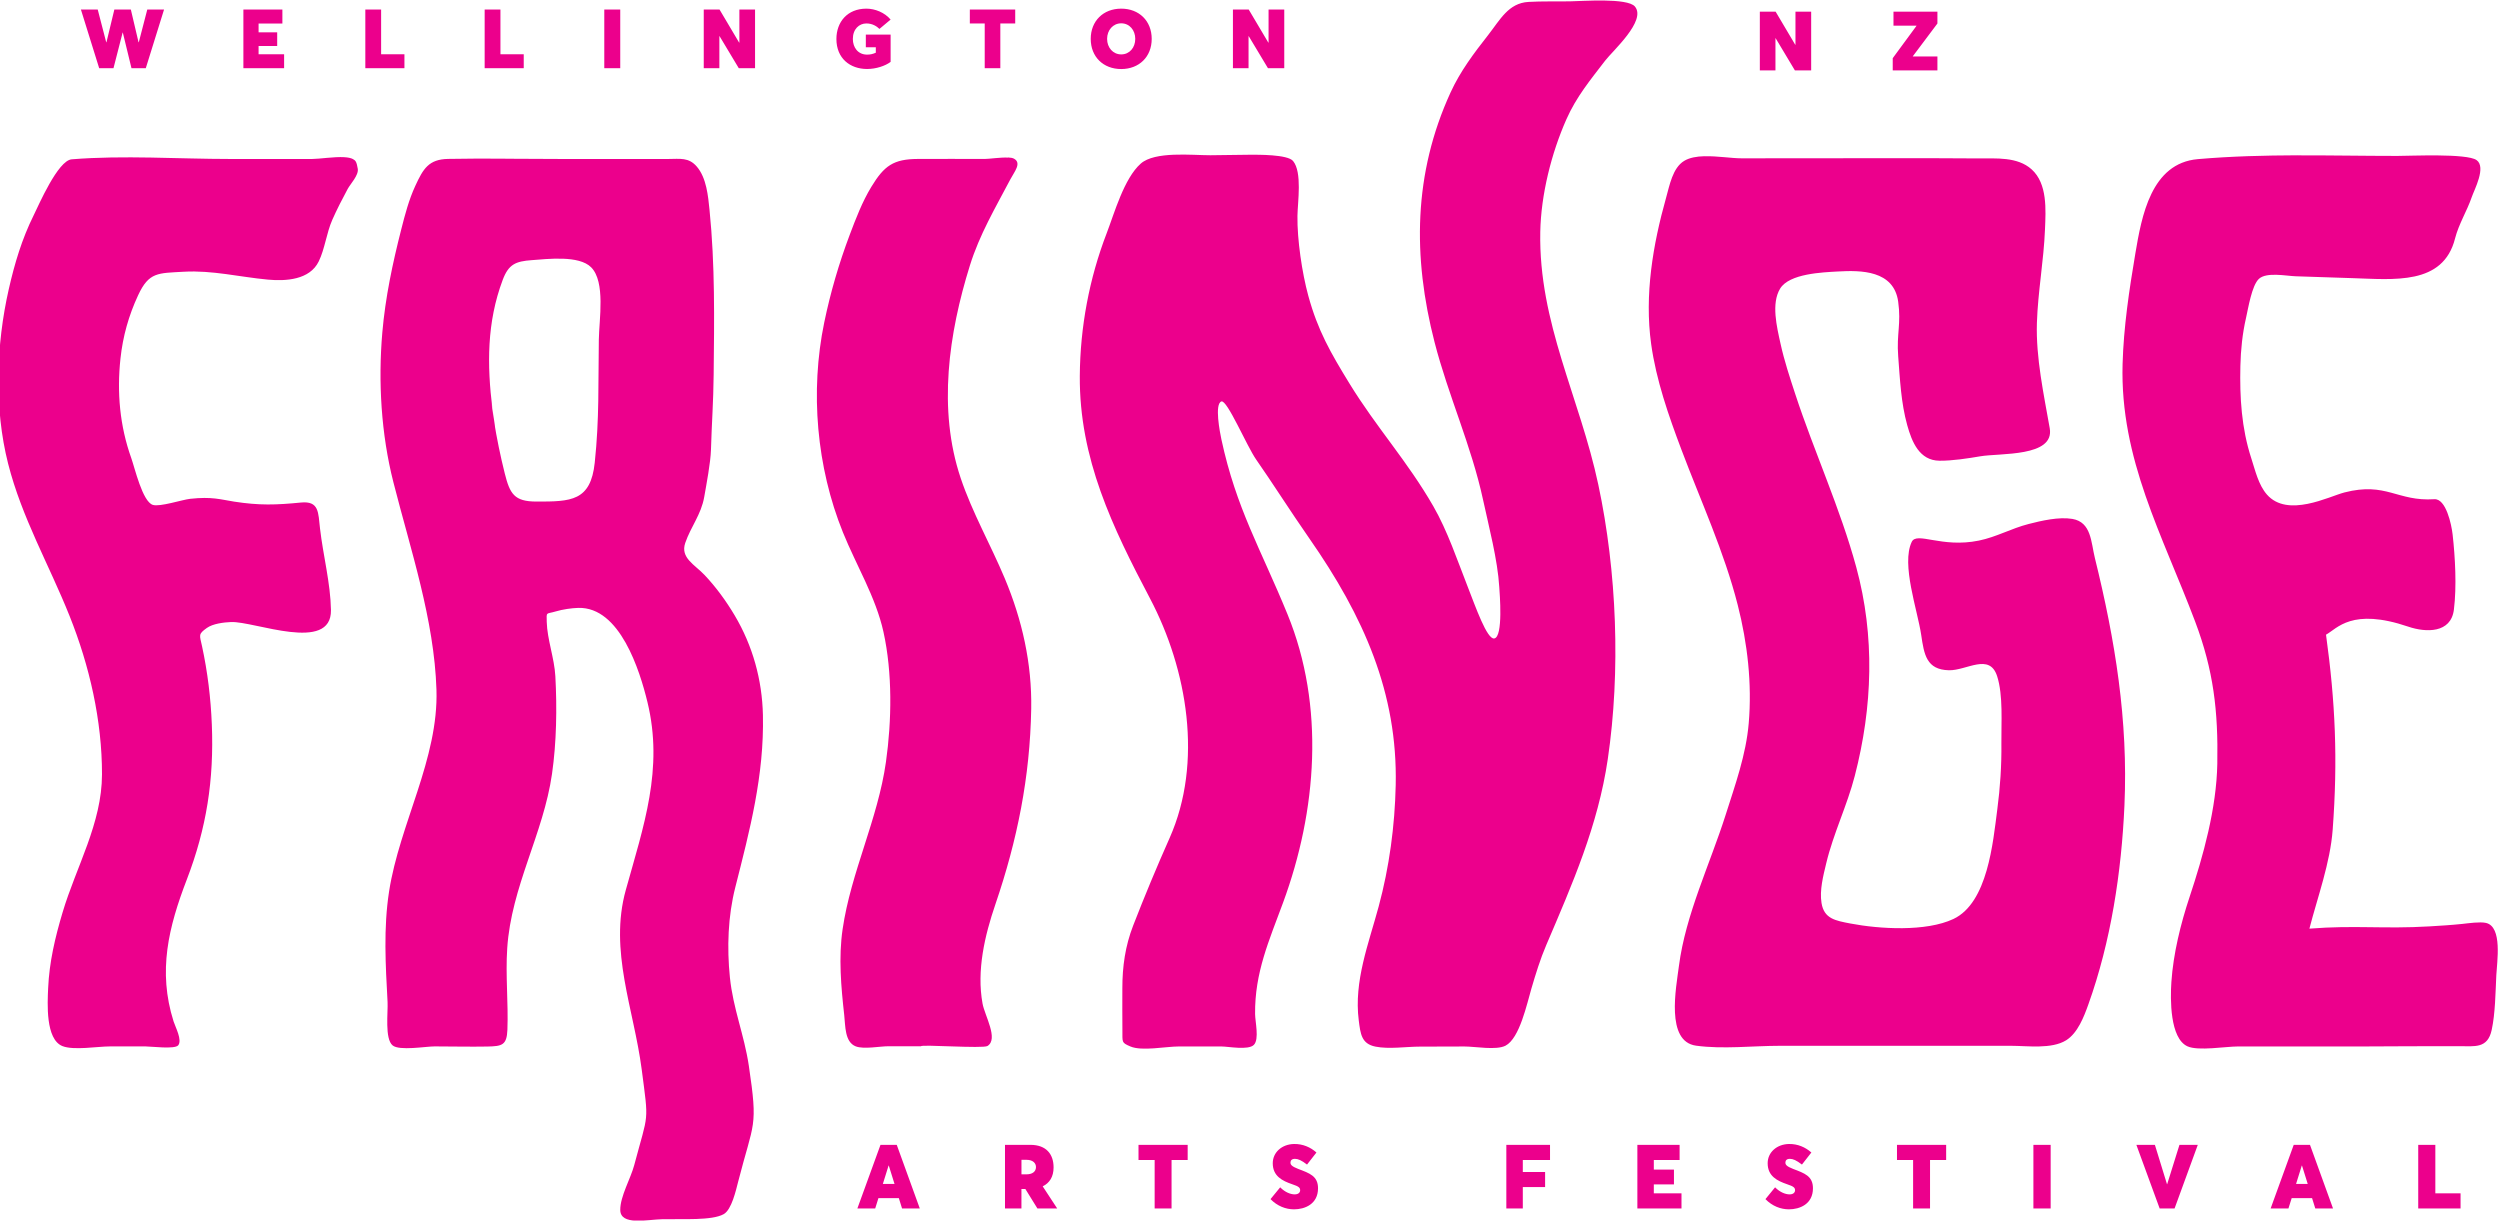 <?xml version="1.0" encoding="UTF-8" standalone="no"?>
<!-- Created with Inkscape (http://www.inkscape.org/) -->

<svg
   xmlns:dc="http://purl.org/dc/elements/1.1/"
   xmlns:cc="http://creativecommons.org/ns#"
   xmlns:rdf="http://www.w3.org/1999/02/22-rdf-syntax-ns#"
   xmlns:svg="http://www.w3.org/2000/svg"
   xmlns="http://www.w3.org/2000/svg"
   xmlns:sodipodi="http://sodipodi.sourceforge.net/DTD/sodipodi-0.dtd"
   xmlns:inkscape="http://www.inkscape.org/namespaces/inkscape"
   id="svg6088"
   version="1.1"
   inkscape:version="0.91+devel+osxmenu r12922"
   xml:space="preserve"
   width="190.271"
   height="92.893"
   viewBox="0 0 190.271 92.893"
   sodipodi:docname="Logo.svg"><defs
     id="defs6092"><clipPath
       clipPathUnits="userSpaceOnUse"
       id="clipPath6114"><path
         d="m 12.496,12.496 858.898,0 0,1207.559 -858.898,0 0,-1207.559 z"
         id="path6116"
         inkscape:connector-curvature="0" /></clipPath><clipPath
       clipPathUnits="userSpaceOnUse"
       id="clipPath6136"><path
         d="m 12.496,12.496 858.898,0 0,1207.559 -858.898,0 0,-1207.559 z"
         id="path6138"
         inkscape:connector-curvature="0" /></clipPath><clipPath
       clipPathUnits="userSpaceOnUse"
       id="clipPath6160"><path
         d="m 12.496,12.496 858.898,0 0,1207.559 -858.898,0 0,-1207.559 z"
         id="path6162"
         inkscape:connector-curvature="0" /></clipPath><clipPath
       clipPathUnits="userSpaceOnUse"
       id="clipPath6178"><path
         d="m 12.496,12.496 858.898,0 0,1207.559 -858.898,0 0,-1207.559 z"
         id="path6180"
         inkscape:connector-curvature="0" /></clipPath><clipPath
       clipPathUnits="userSpaceOnUse"
       id="clipPath6194"><path
         d="m 12.496,12.496 858.898,0 0,1207.559 -858.898,0 0,-1207.559 z"
         id="path6196"
         inkscape:connector-curvature="0" /></clipPath><clipPath
       clipPathUnits="userSpaceOnUse"
       id="clipPath6226"><path
         d="m 12.496,12.496 858.898,0 0,1207.559 -858.898,0 0,-1207.559 z"
         id="path6228"
         inkscape:connector-curvature="0" /></clipPath><clipPath
       clipPathUnits="userSpaceOnUse"
       id="clipPath6262"><path
         d="m 12.496,12.496 858.898,0 0,1207.559 -858.898,0 0,-1207.559 z"
         id="path6264"
         inkscape:connector-curvature="0" /></clipPath><clipPath
       clipPathUnits="userSpaceOnUse"
       id="clipPath6278"><path
         d="m 12.496,12.496 858.898,0 0,1207.559 -858.898,0 0,-1207.559 z"
         id="path6280"
         inkscape:connector-curvature="0" /></clipPath><clipPath
       clipPathUnits="userSpaceOnUse"
       id="clipPath6298"><path
         d="m 12.496,12.496 858.898,0 0,1207.559 -858.898,0 0,-1207.559 z"
         id="path6300"
         inkscape:connector-curvature="0" /></clipPath><clipPath
       clipPathUnits="userSpaceOnUse"
       id="clipPath6350"><path
         d="m 12.496,12.496 858.898,0 0,1207.559 -858.898,0 0,-1207.559 z"
         id="path6352"
         inkscape:connector-curvature="0" /></clipPath><clipPath
       clipPathUnits="userSpaceOnUse"
       id="clipPath6366"><path
         d="m 12.496,12.496 858.898,0 0,1207.559 -858.898,0 0,-1207.559 z"
         id="path6368"
         inkscape:connector-curvature="0" /></clipPath><clipPath
       clipPathUnits="userSpaceOnUse"
       id="clipPath6390"><path
         d="m 0,0 883.89,0 0,1232.551 -883.89,0 L 0,0 Z"
         id="path6392"
         inkscape:connector-curvature="0" /></clipPath></defs><sodipodi:namedview
     pagecolor="#ffffff"
     bordercolor="#666666"
     borderopacity="1"
     objecttolerance="10"
     gridtolerance="10"
     guidetolerance="10"
     inkscape:pageopacity="0"
     inkscape:pageshadow="2"
     inkscape:window-width="1613"
     inkscape:window-height="1149"
     id="namedview6090"
     inkscape:document-units="px"
     showgrid="false"
     fit-margin-top="0"
     fit-margin-left="0"
     fit-margin-right="0"
     fit-margin-bottom="0"
     inkscape:zoom="0.54800776"
     inkscape:cx="251.23494"
     inkscape:cy="605.86204"
     inkscape:window-x="0"
     inkscape:window-y="23"
     inkscape:window-maximized="0"
     inkscape:current-layer="g6096" /><g
     id="g6096"
     inkscape:groupmode="layer"
     inkscape:label="Fringe 2019 – Portrait Poster Frames"
     transform="matrix(1.333,0,0,-1.333,-493.469,153.133)"><path
       style="fill:#ec008c;fill-opacity:1;fill-rule:nonzero;stroke:none;stroke-width:1.333"
       d="m 615.709,1490.27 c -1.056,-0.016 -2.157,0.055 -2.617,0.062 -1.043,0.016 -2.105,-0.017 -3.145,0.043 -1.524,0.088 -2.162,1.369 -3.064,2.519 -1.087,1.385 -2.124,2.761 -2.861,4.369 -2.832,6.179 -2.895,12.514 -1.219,19.02 1.045,4.059 2.802,7.877 3.691,11.994 0.436,2.019 1.113,4.583 1.234,6.645 0.027,0.443 0.317,3.805 -0.385,3.912 -0.548,0.083 -1.42,-2.412 -2.008,-3.912 -0.789,-2.011 -1.548,-4.28 -2.625,-6.15 -1.973,-3.432 -4.333,-5.998 -6.383,-9.342 -1.443,-2.355 -2.413,-4.034 -3.139,-6.691 -0.471,-1.723 -0.851,-4.28 -0.824,-6.074 0.016,-1.068 0.373,-3.32 -0.334,-4.18 -0.417,-0.508 -2.718,-0.477 -3.26,-0.477 -1.139,0 -1.897,0.039 -3.037,0.039 -1.413,0 -4.221,-0.317 -5.299,0.637 -1.273,1.127 -2.013,3.792 -2.588,5.287 -1.335,3.468 -2.023,7.156 -2.051,10.873 -0.047,6.293 2.492,11.529 5.35,16.953 2.844,5.403 4.044,12.474 1.486,18.229 -0.977,2.197 -1.908,4.431 -2.777,6.672 -0.599,1.548 -0.82,3.101 -0.82,4.76 0,1.064 -0.009,2.129 0.004,3.193 0.012,0.928 -0.091,0.944 0.607,1.242 0.883,0.377 2.691,0 3.697,0 1.073,0 2.147,0 3.221,0 0.539,0 2.074,0.309 2.488,-0.127 0.413,-0.433 0.093,-1.765 0.088,-2.344 -0.033,-3.155 1.063,-5.579 2.135,-8.492 2.564,-6.973 3.199,-14.933 0.332,-21.939 -2.036,-4.98 -3.9,-8.042 -5.033,-13.318 -0.109,-0.511 -0.537,-2.692 0,-2.883 0.437,-0.153 1.93,3.396 2.65,4.426 1.171,1.672 2.602,3.93 4.043,5.998 4.143,5.944 6.73,11.768 6.578,18.785 -0.067,3.107 -0.488,6.24 -1.297,9.24 -0.763,2.833 -1.897,5.677 -1.516,8.67 0.131,1.023 0.202,1.781 1.271,1.996 1.031,0.207 2.344,0 3.387,0 l 3.387,-0.01 c 0.823,0 2.422,0.303 3.127,-0.061 1.077,-0.557 1.631,-3.196 1.969,-4.34 0.325,-1.108 0.679,-2.26 1.133,-3.32 1.995,-4.668 3.937,-9.089 4.684,-14.154 0.987,-6.697 0.69,-14.28 -0.721,-20.896 -1.423,-6.677 -4.551,-12.301 -4.418,-19.242 0.055,-2.837 0.843,-5.986 1.992,-8.578 0.759,-1.713 1.82,-2.988 2.949,-4.461 0.567,-0.74 3.161,-3.041 2.264,-4.117 -0.282,-0.339 -1.292,-0.441 -2.348,-0.457 z m -56.16,0.617 c -1.453,0 -2.283,1.021 -2.283,2.311 10e-6,1.472 1.038,2.283 2.334,2.283 0.691,0 1.39,-0.238 1.793,-0.541 l 0,-2.076 -1.887,0 0,0.963 0.76,0 0,0.414 c -0.24,0.108 -0.434,0.146 -0.666,0.146 -0.693,0 -1.082,-0.548 -1.082,-1.189 0,-0.761 0.483,-1.184 1.031,-1.184 0.465,0 0.793,0.221 0.994,0.416 l 0.85,-0.711 c -0.453,-0.54 -1.19,-0.832 -1.844,-0.832 z m 19.4,0 c -1.372,0 -2.322,0.944 -2.322,2.303 0,1.359 0.95,2.295 2.322,2.295 1.359,0 2.32,-0.93 2.32,-2.295 0,-1.371 -0.962,-2.303 -2.32,-2.303 z m -79.197,0.068 1.391,4.467 1.088,0 0.697,-2.717 0.014,0 0.66,2.717 1.088,0 1.391,-4.467 -1.277,0 -0.646,2.492 -0.019,0 -0.586,-2.492 -1.256,0 -0.6,2.492 -0.019,0 -0.646,-2.492 -1.277,0 z m 12.369,0 0,4.467 3.1,0 0,-1.064 -1.943,0 0,-0.627 1.416,0 0,-1.039 -1.416,0 0,-0.674 1.812,0 0,-1.062 -2.969,0 z m 9.283,0 0,4.467 2.977,0 0,-1.064 -1.775,0 0,-3.402 -1.201,0 z m 9.084,0 0,4.467 2.975,0 0,-1.064 -1.773,0 0,-3.402 -1.201,0 z m 9.107,0 0,4.467 1.215,0 0,-4.467 -1.215,0 z m 7.572,0 0,4.467 1.189,0 0,-2.445 0.012,0 1.467,2.445 1.238,0 0,-4.467 -1.193,0 0,2.516 -0.019,0 -1.492,-2.516 -1.201,0 z m 40.285,0 0,4.467 1.189,0 0,-2.445 0.012,0 1.467,2.445 1.24,0 0,-4.467 -1.195,0 0,2.516 -0.019,0 -1.492,-2.516 -1.201,0 z m -20.029,0 0,1.062 1.133,0 0,3.402 1.189,0 0,-3.402 1.133,0 0,-1.062 -3.455,0 z m 60.141,0.164 0,4.467 1.189,0 0,-2.447 0.014,0 1.465,2.447 1.24,0 0,-4.467 -1.195,0 0,2.516 -0.019,0 -1.49,-2.516 -1.203,0 z m 10.174,0 0,1.065 1.748,0 0,0.018 -1.805,2.455 0,0.93 3.402,0 0,-1.062 -1.875,0 0,-0.01 1.875,-2.498 0,-0.9 -3.346,0 z m -58.789,0.885 c 0.635,0 1.068,0.529 1.068,1.184 0,0.661 -0.434,1.182 -1.068,1.182 -0.629,0 -1.076,-0.52 -1.076,-1.182 0,-0.66 0.447,-1.184 1.076,-1.184 z m 89.547,10.047 c -2.51,0.01 -5.016,0.07 -7.584,0.291 -3.567,0.307 -4.283,4.351 -4.762,7.189 -0.468,2.775 -0.892,5.595 -0.971,8.41 -0.203,7.245 3.039,13.017 5.523,19.604 1.404,3.721 1.76,6.806 1.688,10.824 -0.06,3.392 -1.063,6.994 -2.111,10.145 -0.68,2.045 -1.239,4.314 -1.385,6.469 -0.089,1.308 -0.117,4.288 1.225,4.9 0.815,0.372 2.914,0.01 3.834,0.01 l 4.184,0 c 1.769,0 3.539,0 5.309,0 2.448,-0.01 4.896,-0.027 7.344,-0.022 1.199,0 2.178,0.2 2.488,-1.234 0.275,-1.273 0.288,-2.856 0.352,-4.168 0.049,-1.005 0.484,-3.692 -0.787,-3.981 -0.457,-0.104 -1.327,0.025 -1.807,0.076 -0.833,0.089 -1.67,0.137 -2.506,0.188 -3.479,0.209 -5.656,-0.104 -9.129,0.172 0.621,-2.4 1.587,-5.012 1.773,-7.539 0.396,-5.333 0.204,-9.68 -0.508,-14.84 0.851,-0.464 1.949,-2.077 6.268,-0.609 1.331,0.453 3.243,0.514 3.467,-1.295 0.219,-1.764 0.1,-3.965 -0.098,-5.731 -0.087,-0.763 -0.505,-2.736 -1.393,-2.678 -2.829,0.187 -3.652,-1.338 -6.844,-0.514 -1.173,0.303 -4.322,1.956 -5.898,0.16 -0.648,-0.739 -0.889,-1.834 -1.191,-2.762 -0.747,-2.289 -0.886,-4.637 -0.83,-7.029 0.029,-1.232 0.154,-2.458 0.43,-3.66 0.165,-0.719 0.437,-2.469 0.982,-2.971 0.581,-0.535 2.078,-0.218 2.805,-0.195 1.425,0.044 2.851,0.098 4.275,0.141 3.171,0.095 6.942,0.566 7.85,-3.018 0.279,-1.1 0.907,-2.086 1.273,-3.156 0.191,-0.556 1.119,-2.277 0.365,-2.811 -0.74,-0.524 -5.023,-0.318 -6.031,-0.318 -2.578,0 -5.09,-0.05 -7.6,-0.043 z m -45.152,0.07 c -0.585,0.015 -1.13,0.106 -1.543,0.357 -0.879,0.536 -1.11,1.871 -1.369,2.787 -1.012,3.6 -1.659,7.419 -1.141,11.156 0.38,2.743 1.328,5.452 2.303,8.037 1.476,3.915 3.254,7.764 4.287,11.824 0.745,2.924 1.095,5.988 0.838,9.004 -0.204,2.4 -1.03,4.685 -1.754,6.965 -1.189,3.747 -3.053,7.599 -3.559,11.506 -0.219,1.693 -1.023,5.758 1.303,6.076 2.04,0.281 4.317,0.01 6.377,0.01 l 5.434,0 c 4.06,0 8.122,0 12.182,0 1.22,0 3.072,0.271 4.18,-0.42 0.881,-0.549 1.354,-1.784 1.691,-2.727 1.719,-4.796 2.523,-10.077 2.748,-15.139 0.288,-6.504 -0.703,-12.575 -2.252,-18.855 -0.295,-1.193 -0.261,-2.727 -1.717,-2.971 -1.019,-0.171 -2.343,0.135 -3.328,0.389 -1.34,0.344 -2.43,0.984 -3.785,1.262 -2.848,0.583 -4.728,-0.712 -5.113,0.102 -0.808,1.711 0.444,5.188 0.723,7.078 0.219,1.493 0.399,2.651 2.109,2.691 1.344,0.031 3.089,-1.346 3.67,0.447 0.472,1.457 0.309,3.587 0.326,5.121 0.019,1.681 -0.092,3.361 -0.312,5.027 -0.329,2.513 -0.727,7.106 -3.34,8.34 -2.084,0.983 -5.626,0.769 -7.844,0.344 -1.135,-0.219 -2.003,-0.357 -2.197,-1.559 -0.159,-0.977 0.134,-2.085 0.359,-3.027 0.547,-2.284 1.589,-4.388 2.174,-6.656 1.357,-5.248 1.544,-10.62 0.113,-15.879 -1.221,-4.489 -3.2,-8.777 -4.65,-13.197 -0.413,-1.261 -0.83,-2.516 -1.115,-3.816 -0.287,-1.299 -0.72,-3.065 -0.033,-4.197 0.699,-1.153 3.241,-1.239 4.393,-1.305 1.76,-0.1 4.264,-0.097 4.596,2.299 0.235,1.692 -0.131,2.434 0,4.152 0.135,1.756 0.214,3.547 0.688,5.25 0.356,1.281 0.928,2.689 2.453,2.705 0.956,0.01 2.167,-0.175 3.105,-0.336 1.485,-0.257 5.676,0.068 5.291,-2.133 -0.449,-2.567 -1.062,-5.371 -0.977,-8.029 0.076,-2.375 0.521,-4.734 0.615,-7.115 0.06,-1.477 0.2,-3.477 -1.02,-4.57 -1.081,-0.971 -2.704,-0.821 -4.041,-0.83 -2.071,-0.015 -4.14,-0.019 -6.211,-0.018 -3.941,0 -7.883,0.01 -11.824,0.01 -0.769,0 -1.857,-0.184 -2.832,-0.158 z m -103.527,0.074 c -0.79,-0.046 -1.927,0.137 -2.467,0.137 -2.071,0 -4.138,0 -6.209,0 -3.991,0 -8.113,-0.297 -12.09,0.025 -1.053,0.085 -2.516,3.497 -2.895,4.26 -0.895,1.804 -1.451,3.667 -1.895,5.623 -0.965,4.245 -1.125,9.052 -0.051,13.285 1.045,4.119 3.119,7.692 4.682,11.604 1.517,3.793 2.47,7.954 2.465,12.053 -0.005,3.725 -1.961,7.016 -3,10.504 -0.567,1.901 -1.014,3.783 -1.1,5.773 -0.049,1.136 -0.211,3.886 1.088,4.406 0.855,0.341 2.673,0.025 3.604,0.025 0.911,0 1.822,0 2.732,0 0.423,0 2.213,0.23 2.475,-0.082 0.329,-0.395 -0.214,-1.392 -0.35,-1.822 -1.213,-3.84 -0.379,-7.186 1.006,-10.797 1.507,-3.923 2.076,-7.599 1.906,-11.807 -0.081,-2.009 -0.32,-3.988 -0.744,-5.953 -0.188,-0.871 -0.308,-0.912 0.361,-1.393 0.463,-0.331 1.286,-0.429 1.842,-0.453 1.776,-0.075 7.667,2.381 7.611,-0.918 -0.036,-2.044 -0.597,-4.154 -0.832,-6.191 -0.143,-1.231 -0.058,-2.127 -1.463,-1.988 -1.875,0.185 -3.157,0.228 -5.074,-0.07 -1.056,-0.165 -1.676,-0.394 -3.344,-0.215 -0.611,0.067 -2.313,0.634 -2.848,0.463 -0.788,-0.251 -1.372,-2.807 -1.639,-3.557 -0.877,-2.451 -1.103,-5.003 -0.824,-7.588 0.181,-1.685 0.625,-3.269 1.34,-4.807 0.828,-1.787 1.515,-1.683 3.477,-1.797 2.171,-0.125 4.257,0.401 6.406,0.6 1.356,0.125 3.183,0.027 3.871,-1.387 0.467,-0.959 0.59,-2.163 1.031,-3.164 0.355,-0.804 0.758,-1.582 1.174,-2.356 0.201,-0.373 0.85,-1.043 0.766,-1.531 -0.089,-0.519 -0.154,-0.625 -0.373,-0.742 -0.152,-0.081 -0.377,-0.123 -0.641,-0.139 z m 50.512,0.031 c -0.578,-0.028 -1.433,0.104 -1.758,0.103 -1.7,-0.01 -3.402,0 -5.102,0 -1.864,0.01 -2.565,0.512 -3.545,2.125 -0.691,1.137 -1.18,2.419 -1.648,3.66 -0.819,2.173 -1.465,4.387 -1.936,6.66 -1.089,5.261 -0.586,11.016 1.424,15.986 1.015,2.511 2.497,4.921 3.084,7.576 0.689,3.116 0.633,6.754 0.189,9.9 -0.617,4.371 -2.663,8.378 -3.299,12.729 -0.316,2.16 -0.118,4.383 0.123,6.543 0.091,0.82 0.032,2.051 0.879,2.379 0.611,0.235 1.829,-0.01 2.486,-0.01 0.828,0 1.654,0 2.482,0 0,-0.151 4.713,0.193 5.057,-0.019 0.857,-0.529 -0.204,-2.295 -0.375,-3.231 -0.46,-2.521 0.169,-5.185 0.979,-7.557 1.667,-4.884 2.635,-9.681 2.727,-14.883 0.06,-3.441 -0.687,-6.76 -2.014,-9.928 -1.065,-2.543 -2.478,-5.018 -3.355,-7.631 -1.759,-5.235 -0.909,-11.026 0.699,-16.184 0.736,-2.364 1.939,-4.39 3.082,-6.564 0.297,-0.567 0.884,-1.236 0.277,-1.572 -0.101,-0.056 -0.264,-0.083 -0.457,-0.092 z m -38.27,0.082 c -1.449,-0.01 -2.898,-0.01 -4.346,0.018 -1.483,0.027 -1.902,0.744 -2.506,2.055 -0.487,1.052 -0.779,2.171 -1.064,3.291 -0.659,2.581 -1.216,5.202 -1.445,7.859 -0.325,3.772 -0.09,7.739 0.844,11.414 1.308,5.145 3.108,10.454 3.277,15.793 0.165,5.248 -2.811,10.22 -3.607,15.355 -0.433,2.797 -0.267,5.607 -0.115,8.418 0.041,0.764 -0.225,2.797 0.383,3.301 0.519,0.428 2.519,0.076 3.197,0.076 1.341,0 2.687,0.036 4.029,0.01 1.1,-0.024 1.468,-0.097 1.514,-1.277 0.077,-2.068 -0.151,-4.122 -0.014,-6.203 0.307,-4.699 2.755,-8.702 3.41,-13.279 0.344,-2.401 0.385,-5.011 0.254,-7.43 -0.075,-1.381 -0.62,-2.799 -0.656,-4.143 -0.021,-0.804 -0.057,-0.568 0.703,-0.797 0.495,-0.148 1.191,-0.252 1.707,-0.264 3.163,-0.08 4.672,4.758 5.258,7.176 1.237,5.104 -0.293,9.419 -1.65,14.303 -1.287,4.624 0.612,9.047 1.211,13.652 0.547,4.197 0.519,3.186 -0.57,7.297 -0.265,1.004 -1.069,2.372 -1.061,3.404 0.008,1.212 2.048,0.731 3.209,0.705 1.557,-0.032 3.769,0.118 4.666,-0.385 0.604,-0.339 0.932,-1.817 1.1,-2.471 1.191,-4.645 1.522,-4.046 0.812,-8.826 -0.351,-2.357 -1.199,-4.348 -1.441,-6.727 -0.232,-2.268 -0.148,-4.657 0.412,-6.861 1.103,-4.349 2.204,-8.52 2.102,-13.109 -0.06,-2.685 -0.778,-5.278 -2.152,-7.59 -0.649,-1.091 -1.411,-2.14 -2.283,-3.064 -0.76,-0.805 -1.867,-1.311 -1.479,-2.447 0.421,-1.233 1.211,-2.159 1.445,-3.498 0.169,-0.971 0.484,-2.61 0.514,-3.594 0.061,-2.08 0.184,-3.634 0.205,-5.715 0.044,-4.188 0.11,-8.358 -0.314,-12.539 -0.107,-1.065 -0.232,-2.45 -0.967,-3.303 -0.621,-0.724 -1.277,-0.585 -2.188,-0.582 -2.39,0.01 -4.78,-2e-4 -7.17,0 0.098,0 -0.099,0 -0.879,0 -1.447,0 -2.895,-0.013 -4.344,-0.02 z m 4.375,7.615 c 0.866,0.031 1.698,0.188 2.162,0.656 1.1,1.108 0.608,3.959 0.584,5.498 -0.053,3.371 0.043,6.013 -0.311,9.369 -0.309,2.939 -1.807,2.969 -4.439,2.965 -1.695,0 -2.022,-0.592 -2.414,-2.152 -0.332,-1.323 -0.604,-2.661 -0.822,-4.006 -0.246,-1.725 -0.201,-1.464 -0.115,-0.9 -0.412,-3.336 -0.432,-6.579 0.783,-9.816 0.449,-1.197 0.99,-1.415 2.209,-1.504 0.598,-0.043 1.497,-0.14 2.363,-0.109 z m -5.355,11.43 c 0.037,0.3 0.072,0.599 0.115,0.9 0.197,1.207 -10e-4,-0.154 -0.115,-0.9 z m 61.02,55.965 c -0.927,0.02 -1.615,0.641 -1.615,1.465 0,0.988 0.737,1.342 1.473,1.596 0.517,0.169 0.613,0.272 0.613,0.463 0,0.149 -0.116,0.312 -0.416,0.312 -0.3,0 -0.722,-0.149 -1.104,-0.537 l -0.736,0.898 c 0.519,0.532 1.164,0.777 1.791,0.777 0.811,0 1.826,-0.39 1.826,-1.602 0,-0.933 -0.647,-1.146 -1.506,-1.473 -0.491,-0.191 -0.592,-0.32 -0.592,-0.482 0,-0.171 0.109,-0.287 0.34,-0.287 0.239,0 0.497,0.109 0.92,0.436 l 0.717,-0.918 c -0.449,-0.403 -1.043,-0.662 -1.711,-0.648 z m 37.676,0 c -0.927,0.02 -1.615,0.641 -1.615,1.465 0,0.988 0.737,1.342 1.473,1.596 0.517,0.169 0.613,0.272 0.613,0.463 0,0.149 -0.116,0.312 -0.416,0.312 -0.3,0 -0.724,-0.149 -1.105,-0.537 l -0.734,0.898 c 0.517,0.532 1.164,0.777 1.791,0.777 0.811,0 1.826,-0.39 1.826,-1.602 0,-0.933 -0.647,-1.146 -1.506,-1.473 -0.491,-0.191 -0.592,-0.32 -0.592,-0.482 0,-0.171 0.108,-0.287 0.34,-0.287 0.239,0 0.497,0.109 0.92,0.436 l 0.717,-0.918 c -0.451,-0.403 -1.043,-0.662 -1.711,-0.648 z m -69.154,0.068 -1.758,4.838 1.357,0 0.244,-0.783 1.555,0 0.244,0.783 1.35,0 -1.752,-4.838 -1.24,0 z m 9.479,0 0,4.838 1.252,0 0,-1.478 0.301,0 0.914,1.478 1.506,0 -1.098,-1.676 0,-0.01 c 0.517,-0.247 0.824,-0.728 0.824,-1.438 -10e-6,-0.995 -0.545,-1.717 -1.764,-1.717 l -1.936,0 z m 10.164,0 0,1.152 1.229,0 0,3.686 1.287,0 0,-3.686 1.227,0 0,-1.152 -3.742,0 z m 28.002,0 0,4.838 1.254,0 0,-1.629 1.697,0 0,-1.145 -1.697,0 0,-0.912 2.072,0 0,-1.152 -3.326,0 z m 9.975,0 0,4.838 3.359,0 0,-1.15 -2.107,0 0,-0.682 1.533,0 0,-1.125 -1.533,0 0,-0.729 1.963,0 0,-1.152 -3.215,0 z m 19.764,0 0,1.152 1.227,0 0,3.686 1.289,0 0,-3.686 1.227,0 0,-1.152 -3.742,0 z m 10.385,0 0,4.838 1.314,0 0,-4.838 -1.314,0 z m 7.84,0 1.771,4.838 1.137,0 1.766,-4.838 -1.396,0 -0.934,2.992 -0.014,0 -0.92,-2.992 -1.41,0 z m 11.977,0 -1.756,4.838 1.355,0 0.246,-0.783 1.553,0 0.244,0.783 1.35,0 -1.752,-4.838 -1.24,0 z m 9.479,0 0,4.838 3.223,0 0,-1.15 -1.92,0 0,-3.688 -1.303,0 z m -106.332,1.137 0.396,0 c 0.471,0 0.709,0.253 0.709,0.553 0,0.36 -0.301,0.551 -0.709,0.551 l -0.396,0 0,-1.104 z m -10.117,0.436 0.016,0 0.436,1.398 -0.887,0 0.436,-1.398 z m 107.584,0 0.016,0 0.436,1.398 -0.887,0 0.436,-1.398 z"
       transform="matrix(0.75,0,0,-0.75,0,1232.55)"
       id="path6232"
       inkscape:connector-curvature="0" /></g></svg>